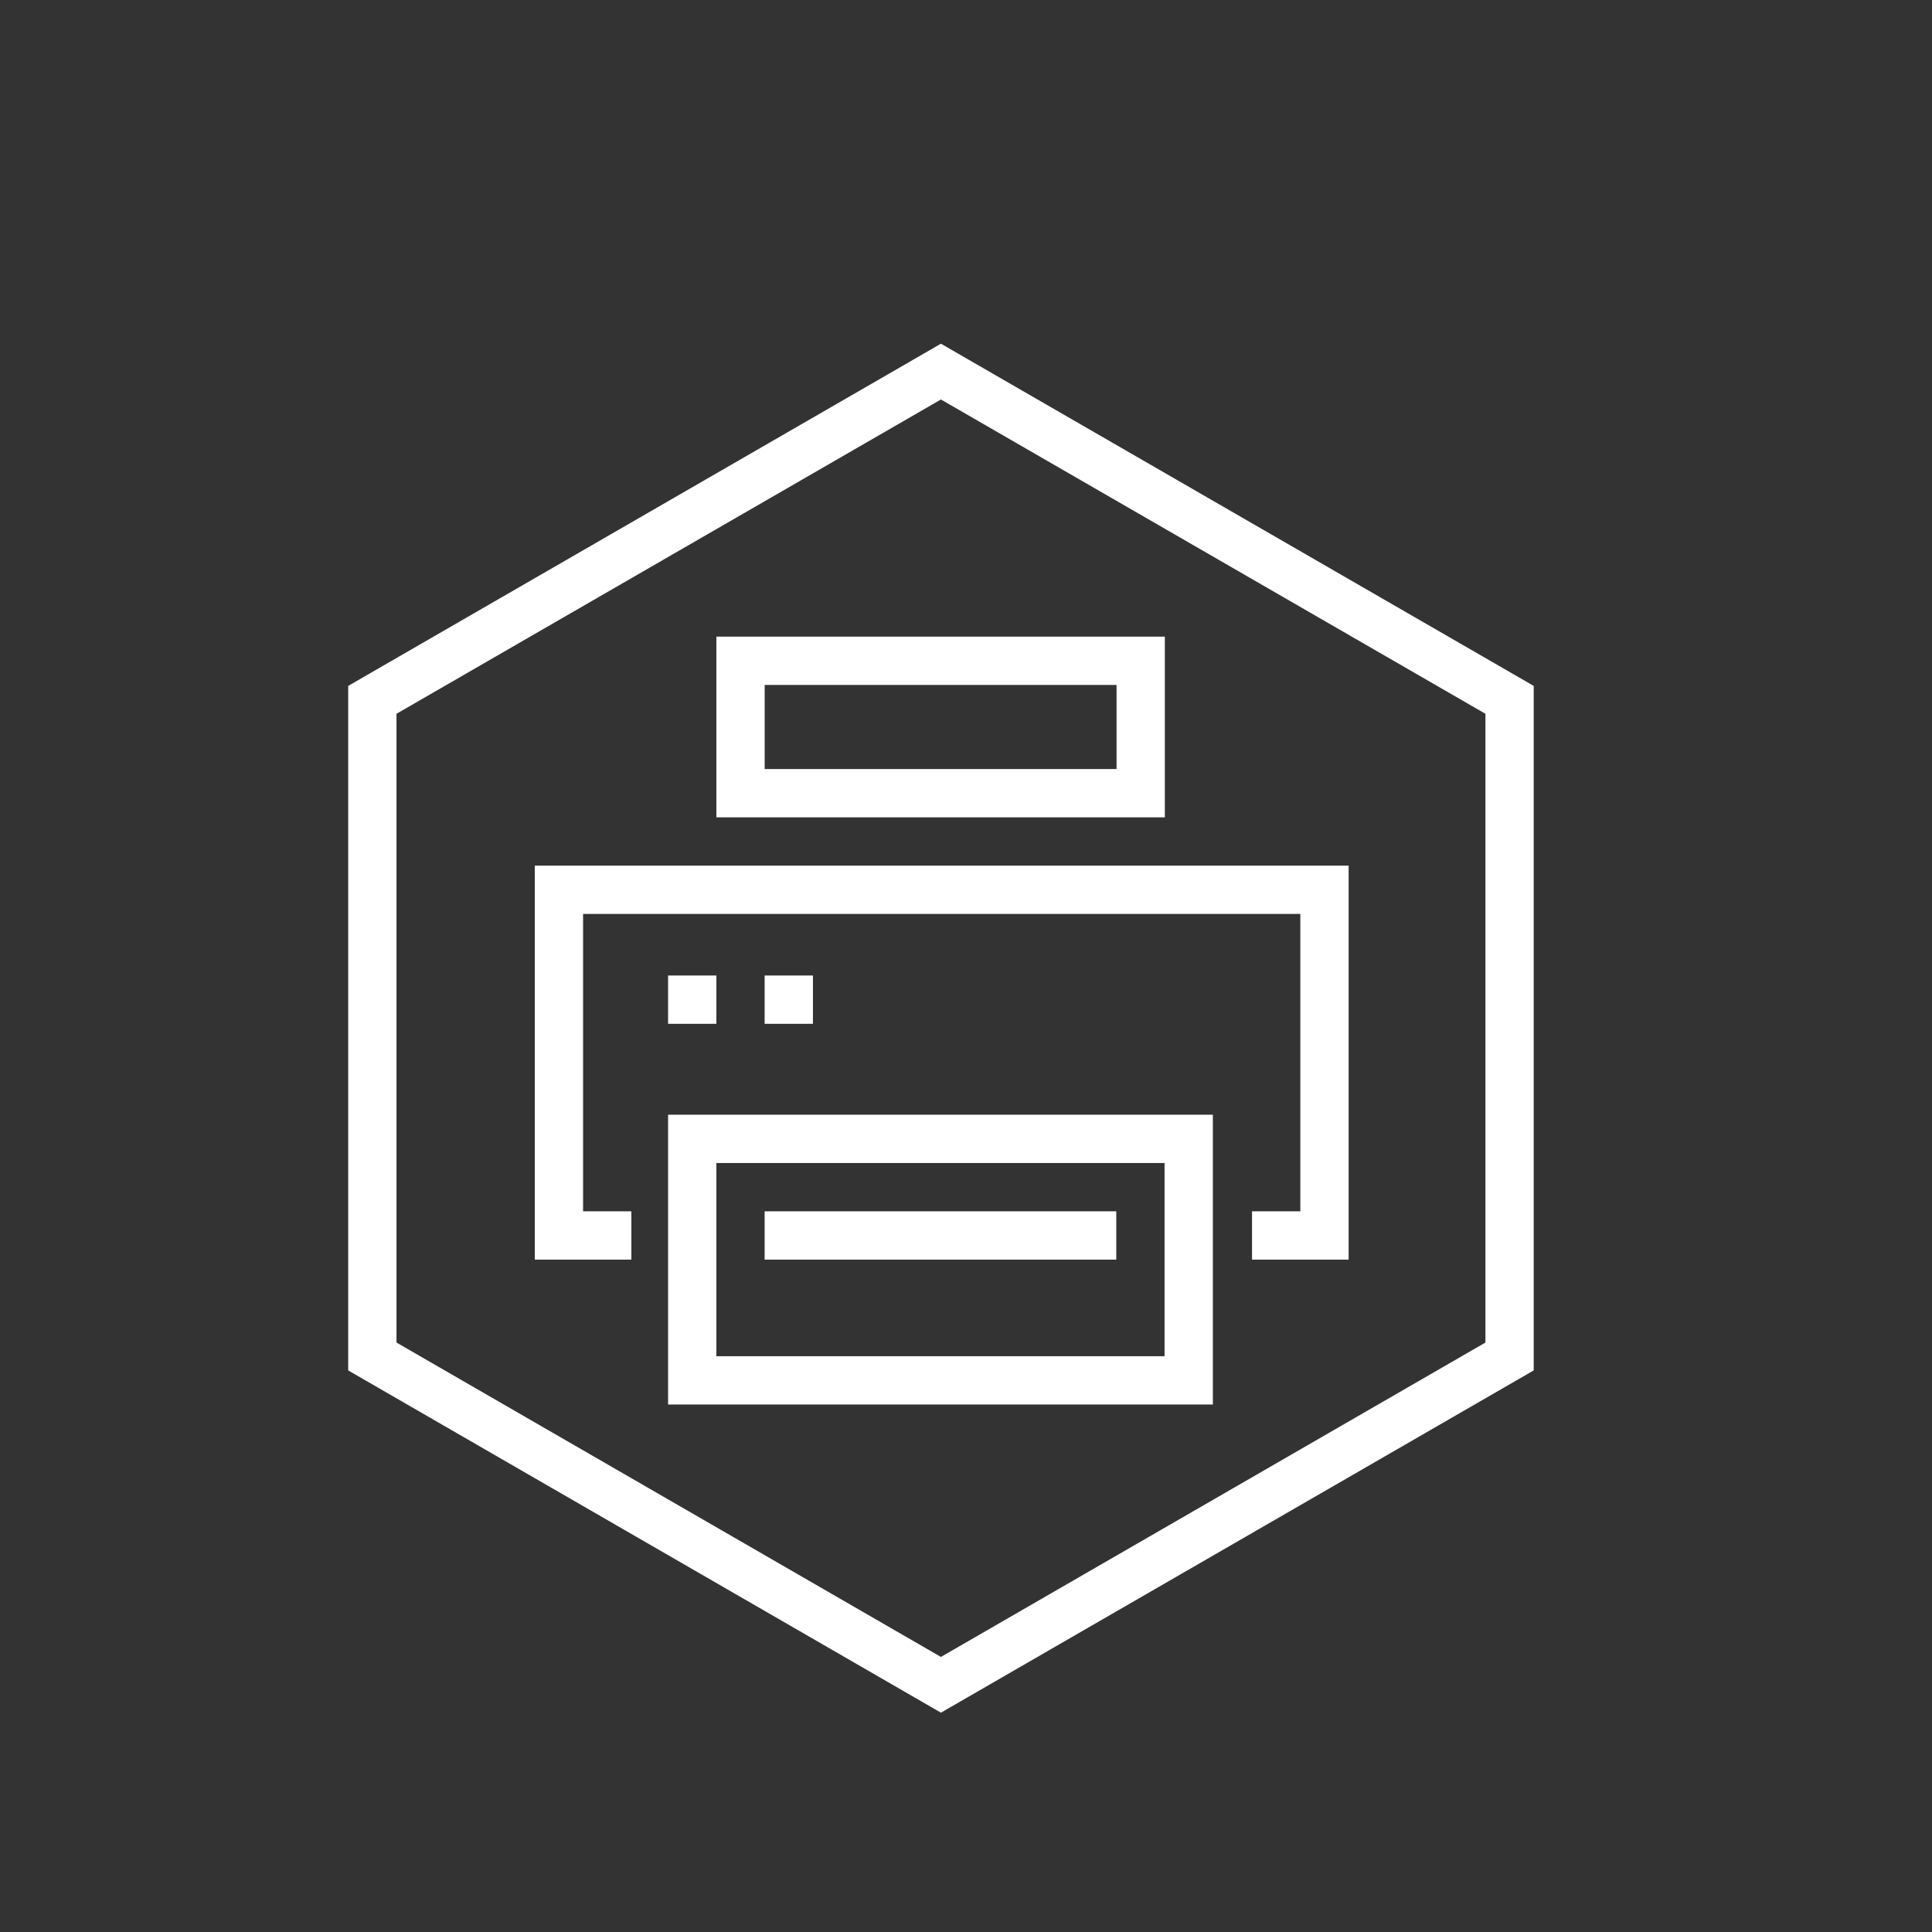 <?xml version="1.0" encoding="utf-8"?>
<!-- Generator: Adobe Illustrator 16.0.2, SVG Export Plug-In . SVG Version: 6.00 Build 0)  -->
<!DOCTYPE svg PUBLIC "-//W3C//DTD SVG 1.1//EN" "http://www.w3.org/Graphics/SVG/1.1/DTD/svg11.dtd">
<svg version="1.1" id="Layer_1" xmlns="http://www.w3.org/2000/svg" xmlns:xlink="http://www.w3.org/1999/xlink" x="0px" y="0px"
	 width="40px" height="40px" viewBox="0 0 40 40" enable-background="new 0 0 40 40" xml:space="preserve">
<rect x="0" y="0" width="40" height="40" fill="#333333" stroke="none"/>
<g>
	<path id="XMLID_4367_" fill="#FFFFFF" d="M19.481,8.271l11.273,6.507v13.018l-11.273,6.509L8.209,27.796V14.778L19.481,8.271
		 M19.481,7.116L7.209,14.201v14.172l12.272,7.086l12.273-7.086V14.201L19.481,7.116L19.481,7.116z"/>
	<g id="XMLID_4351_">
		<path id="XMLID_4361_" fill="#FFFFFF" d="M23.117,14.181v1.741h-7.285v-1.741H23.117 M24.117,13.181h-9.285v3.741h9.285V13.181
			L24.117,13.181z"/>
		<path id="XMLID_4356_" fill="#FFFFFF" d="M24.111,24.079v4h-9.279v-4H24.111 M25.111,23.079H13.832v6h11.279V23.079L25.111,23.079
			z"/>
		<rect id="XMLID_4355_" x="13.832" y="20.197" fill="#FFFFFF" width="1" height="1"/>
		<rect id="XMLID_4354_" x="15.831" y="20.197" fill="#FFFFFF" width="1" height="1"/>
		<polygon id="XMLID_4353_" fill="#FFFFFF" points="11.072,17.922 11.072,26.079 13.072,26.079 13.072,25.079 12.072,25.079 
			12.072,18.922 26.922,18.922 26.922,25.079 25.922,25.079 25.922,26.079 27.922,26.079 27.922,17.922 		"/>
		<rect id="XMLID_4352_" x="15.831" y="25.079" fill="#FFFFFF" width="7.28" height="1"/>
	</g>
</g>
</svg>
